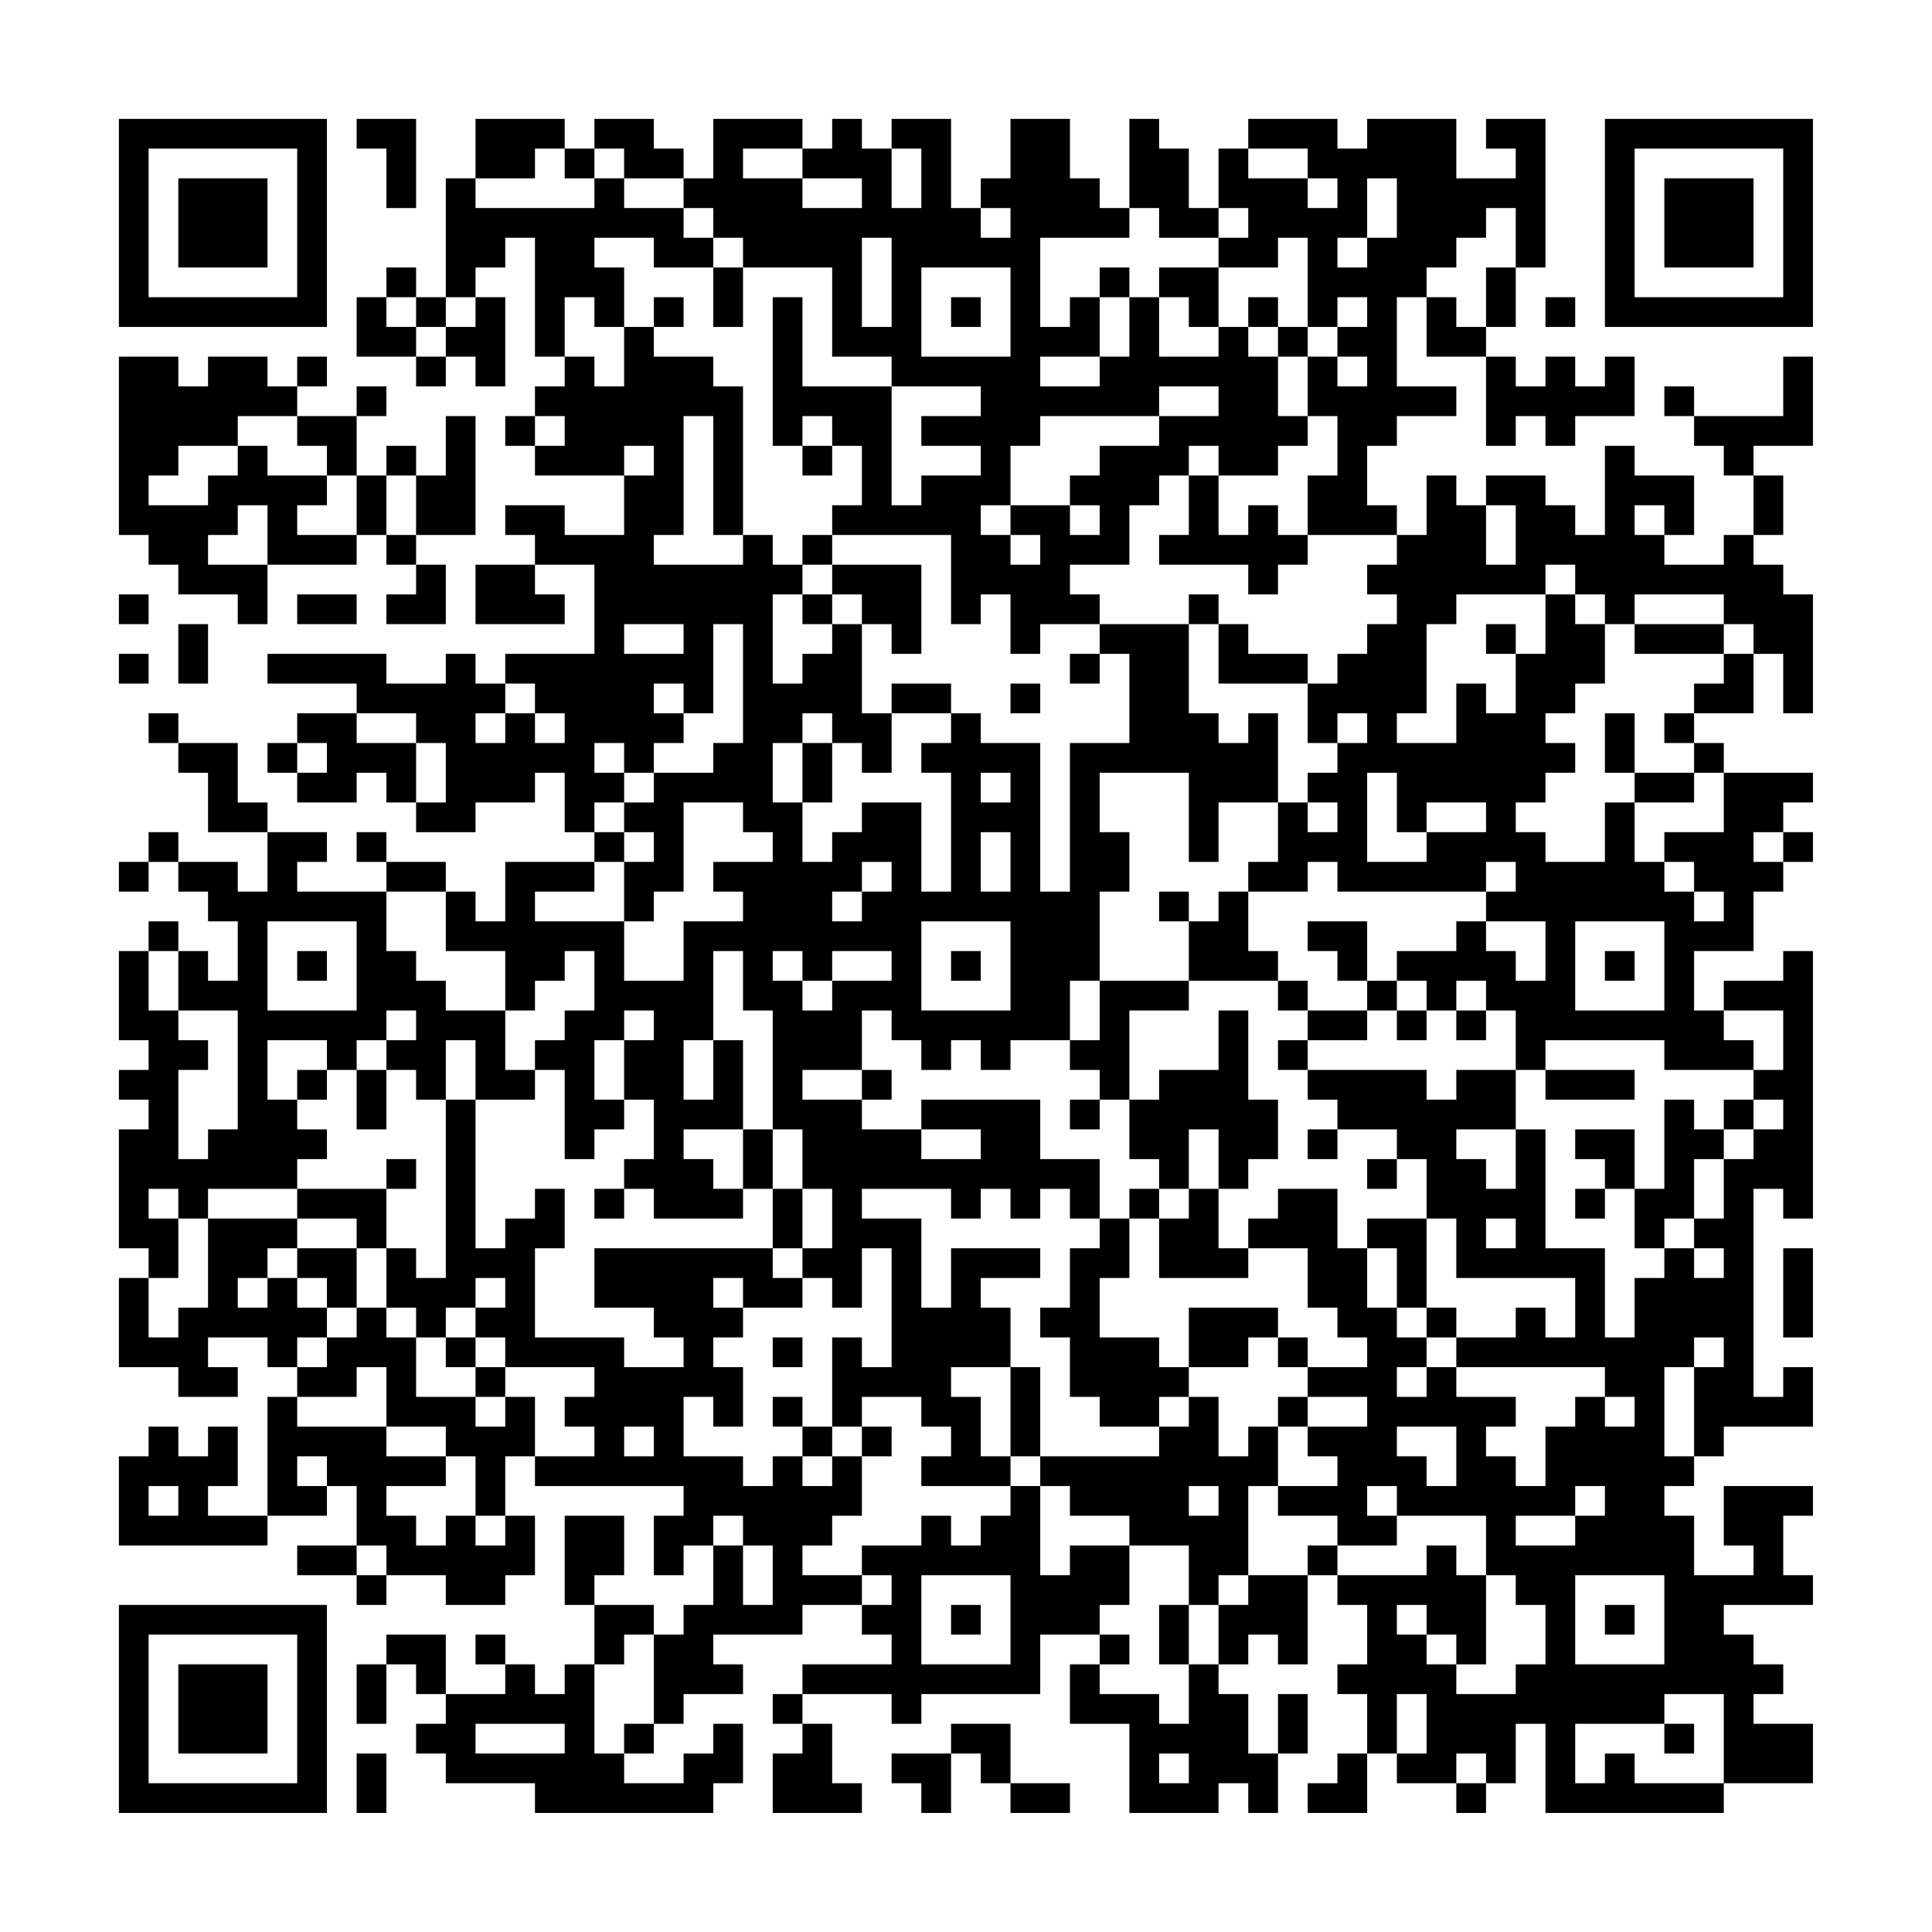<?xml version="1.0" encoding="UTF-8"?>
<svg xmlns="http://www.w3.org/2000/svg" version="1.1" width="300" height="300" viewBox="0 0 300 300"><rect x="0" y="0" width="300" height="300" fill="#fefefe"/><g transform="scale(4.615)"><g transform="translate(4,4)"><path fill-rule="evenodd" d="M8 0L8 1L9 1L9 3L10 3L10 0ZM12 0L12 2L11 2L11 6L10 6L10 5L9 5L9 6L8 6L8 8L10 8L10 9L11 9L11 8L12 8L12 9L13 9L13 6L12 6L12 5L13 5L13 4L14 4L14 8L15 8L15 9L14 9L14 10L13 10L13 11L14 11L14 12L17 12L17 14L15 14L15 13L13 13L13 14L14 14L14 15L12 15L12 17L15 17L15 16L14 16L14 15L16 15L16 18L13 18L13 19L12 19L12 18L11 18L11 19L9 19L9 18L5 18L5 19L8 19L8 20L6 20L6 21L5 21L5 22L6 22L6 23L8 23L8 22L9 22L9 23L10 23L10 24L12 24L12 23L14 23L14 22L15 22L15 24L16 24L16 25L13 25L13 27L12 27L12 26L11 26L11 25L9 25L9 24L8 24L8 25L9 25L9 26L6 26L6 25L7 25L7 24L5 24L5 23L4 23L4 21L2 21L2 20L1 20L1 21L2 21L2 22L3 22L3 24L5 24L5 26L4 26L4 25L2 25L2 24L1 24L1 25L0 25L0 26L1 26L1 25L2 25L2 26L3 26L3 27L4 27L4 29L3 29L3 28L2 28L2 27L1 27L1 28L0 28L0 31L1 31L1 32L0 32L0 33L1 33L1 34L0 34L0 38L1 38L1 39L0 39L0 42L2 42L2 43L4 43L4 42L3 42L3 41L5 41L5 42L6 42L6 43L5 43L5 47L3 47L3 46L4 46L4 44L3 44L3 45L2 45L2 44L1 44L1 45L0 45L0 48L5 48L5 47L7 47L7 46L8 46L8 48L6 48L6 49L8 49L8 50L9 50L9 49L11 49L11 50L13 50L13 49L14 49L14 47L13 47L13 45L14 45L14 46L19 46L19 47L18 47L18 49L19 49L19 48L20 48L20 50L19 50L19 51L18 51L18 50L16 50L16 49L17 49L17 47L15 47L15 50L16 50L16 52L15 52L15 53L14 53L14 52L13 52L13 51L12 51L12 52L13 52L13 53L11 53L11 51L9 51L9 52L8 52L8 54L9 54L9 52L10 52L10 53L11 53L11 54L10 54L10 55L11 55L11 56L14 56L14 57L20 57L20 56L21 56L21 54L20 54L20 55L19 55L19 56L17 56L17 55L18 55L18 54L19 54L19 53L21 53L21 52L20 52L20 51L23 51L23 50L25 50L25 51L26 51L26 52L23 52L23 53L22 53L22 54L23 54L23 55L22 55L22 57L25 57L25 56L24 56L24 54L23 54L23 53L26 53L26 54L27 54L27 53L31 53L31 51L33 51L33 52L32 52L32 54L34 54L34 57L37 57L37 56L38 56L38 57L39 57L39 55L40 55L40 53L39 53L39 55L38 55L38 53L37 53L37 52L38 52L38 51L39 51L39 52L40 52L40 49L41 49L41 50L42 50L42 52L41 52L41 53L42 53L42 55L41 55L41 56L40 56L40 57L42 57L42 55L43 55L43 56L45 56L45 57L46 57L46 56L47 56L47 54L48 54L48 57L54 57L54 56L57 56L57 54L55 54L55 53L56 53L56 52L55 52L55 51L54 51L54 50L57 50L57 49L56 49L56 47L57 47L57 46L54 46L54 48L55 48L55 49L53 49L53 47L52 47L52 46L53 46L53 45L54 45L54 44L57 44L57 42L56 42L56 43L55 43L55 36L56 36L56 37L57 37L57 28L56 28L56 29L54 29L54 30L53 30L53 28L55 28L55 26L56 26L56 25L57 25L57 24L56 24L56 23L57 23L57 22L54 22L54 21L53 21L53 20L55 20L55 18L56 18L56 20L57 20L57 16L56 16L56 15L55 15L55 14L56 14L56 12L55 12L55 11L57 11L57 8L56 8L56 10L53 10L53 9L52 9L52 10L53 10L53 11L54 11L54 12L55 12L55 14L54 14L54 15L52 15L52 14L53 14L53 12L51 12L51 11L50 11L50 14L49 14L49 13L48 13L48 12L46 12L46 13L45 13L45 12L44 12L44 14L43 14L43 13L42 13L42 11L43 11L43 10L45 10L45 9L43 9L43 6L44 6L44 8L46 8L46 11L47 11L47 10L48 10L48 11L49 11L49 10L51 10L51 8L50 8L50 9L49 9L49 8L48 8L48 9L47 9L47 8L46 8L46 7L47 7L47 5L48 5L48 0L46 0L46 1L47 1L47 2L45 2L45 0L42 0L42 1L41 1L41 0L38 0L38 1L37 1L37 3L36 3L36 1L35 1L35 0L34 0L34 3L33 3L33 2L32 2L32 0L30 0L30 2L29 2L29 3L28 3L28 0L26 0L26 1L25 1L25 0L24 0L24 1L23 1L23 0L20 0L20 2L19 2L19 1L18 1L18 0L16 0L16 1L15 1L15 0ZM14 1L14 2L12 2L12 3L16 3L16 2L17 2L17 3L19 3L19 4L20 4L20 5L18 5L18 4L16 4L16 5L17 5L17 7L16 7L16 6L15 6L15 8L16 8L16 9L17 9L17 7L18 7L18 8L20 8L20 9L21 9L21 14L20 14L20 10L19 10L19 14L18 14L18 15L21 15L21 14L22 14L22 15L23 15L23 16L22 16L22 19L23 19L23 18L24 18L24 17L25 17L25 20L26 20L26 22L25 22L25 21L24 21L24 20L23 20L23 21L22 21L22 23L23 23L23 25L24 25L24 24L25 24L25 23L27 23L27 26L28 26L28 22L27 22L27 21L28 21L28 20L29 20L29 21L31 21L31 26L32 26L32 21L34 21L34 18L33 18L33 17L36 17L36 20L37 20L37 21L38 21L38 20L39 20L39 23L37 23L37 25L36 25L36 22L33 22L33 24L34 24L34 26L33 26L33 29L32 29L32 31L30 31L30 32L29 32L29 31L28 31L28 32L27 32L27 31L26 31L26 30L25 30L25 32L23 32L23 33L25 33L25 34L27 34L27 35L29 35L29 34L27 34L27 33L31 33L31 35L33 35L33 37L32 37L32 36L31 36L31 37L30 37L30 36L29 36L29 37L28 37L28 36L25 36L25 37L27 37L27 40L28 40L28 38L31 38L31 39L29 39L29 40L30 40L30 42L28 42L28 43L29 43L29 45L30 45L30 46L27 46L27 45L28 45L28 44L27 44L27 43L25 43L25 44L24 44L24 41L25 41L25 42L26 42L26 38L25 38L25 40L24 40L24 39L23 39L23 38L24 38L24 36L23 36L23 34L22 34L22 30L21 30L21 28L20 28L20 31L19 31L19 33L20 33L20 31L21 31L21 34L19 34L19 35L20 35L20 36L21 36L21 37L18 37L18 36L17 36L17 35L18 35L18 33L17 33L17 31L18 31L18 30L17 30L17 31L16 31L16 33L17 33L17 34L16 34L16 35L15 35L15 32L14 32L14 31L15 31L15 30L16 30L16 28L15 28L15 29L14 29L14 30L13 30L13 28L11 28L11 26L9 26L9 28L10 28L10 29L11 29L11 30L13 30L13 32L14 32L14 33L12 33L12 31L11 31L11 33L10 33L10 32L9 32L9 31L10 31L10 30L9 30L9 31L8 31L8 32L7 32L7 31L5 31L5 33L6 33L6 34L7 34L7 35L6 35L6 36L3 36L3 37L2 37L2 36L1 36L1 37L2 37L2 39L1 39L1 41L2 41L2 40L3 40L3 37L6 37L6 38L5 38L5 39L4 39L4 40L5 40L5 39L6 39L6 40L7 40L7 41L6 41L6 42L7 42L7 41L8 41L8 40L9 40L9 41L10 41L10 43L12 43L12 44L13 44L13 43L14 43L14 45L16 45L16 44L15 44L15 43L16 43L16 42L13 42L13 41L12 41L12 40L13 40L13 39L12 39L12 40L11 40L11 41L10 41L10 40L9 40L9 38L10 38L10 39L11 39L11 33L12 33L12 38L13 38L13 37L14 37L14 36L15 36L15 38L14 38L14 41L17 41L17 42L19 42L19 41L18 41L18 40L16 40L16 38L22 38L22 39L23 39L23 40L21 40L21 39L20 39L20 40L21 40L21 41L20 41L20 42L21 42L21 44L20 44L20 43L19 43L19 45L21 45L21 46L22 46L22 45L23 45L23 46L24 46L24 45L25 45L25 47L24 47L24 48L23 48L23 49L25 49L25 50L26 50L26 49L25 49L25 48L27 48L27 47L28 47L28 48L29 48L29 47L30 47L30 46L31 46L31 49L32 49L32 48L34 48L34 50L33 50L33 51L34 51L34 52L33 52L33 53L35 53L35 54L36 54L36 52L37 52L37 50L38 50L38 49L40 49L40 48L41 48L41 49L44 49L44 48L45 48L45 49L46 49L46 52L45 52L45 51L44 51L44 50L43 50L43 51L44 51L44 52L45 52L45 53L47 53L47 52L48 52L48 50L47 50L47 49L46 49L46 47L43 47L43 46L42 46L42 47L43 47L43 48L41 48L41 47L39 47L39 46L41 46L41 45L40 45L40 44L42 44L42 43L40 43L40 42L42 42L42 41L41 41L41 40L40 40L40 38L38 38L38 37L39 37L39 36L41 36L41 38L42 38L42 40L43 40L43 41L44 41L44 42L43 42L43 43L44 43L44 42L45 42L45 43L47 43L47 44L46 44L46 45L47 45L47 46L48 46L48 44L49 44L49 43L50 43L50 44L51 44L51 43L50 43L50 42L45 42L45 41L47 41L47 40L48 40L48 41L49 41L49 39L45 39L45 37L44 37L44 35L43 35L43 34L41 34L41 33L40 33L40 32L44 32L44 33L45 33L45 32L47 32L47 34L45 34L45 35L46 35L46 36L47 36L47 34L48 34L48 38L50 38L50 41L51 41L51 39L52 39L52 38L53 38L53 39L54 39L54 38L53 38L53 37L54 37L54 35L55 35L55 34L56 34L56 33L55 33L55 32L56 32L56 30L54 30L54 31L55 31L55 32L52 32L52 31L48 31L48 32L47 32L47 30L46 30L46 29L45 29L45 30L44 30L44 29L43 29L43 28L45 28L45 27L46 27L46 28L47 28L47 29L48 29L48 27L46 27L46 26L47 26L47 25L46 25L46 26L41 26L41 25L40 25L40 26L38 26L38 25L39 25L39 23L40 23L40 24L41 24L41 23L40 23L40 22L41 22L41 21L42 21L42 20L41 20L41 21L40 21L40 19L41 19L41 18L42 18L42 17L43 17L43 16L42 16L42 15L43 15L43 14L40 14L40 12L41 12L41 10L40 10L40 8L41 8L41 9L42 9L42 8L41 8L41 7L42 7L42 6L41 6L41 7L40 7L40 4L39 4L39 5L37 5L37 4L38 4L38 3L37 3L37 4L35 4L35 3L34 3L34 4L31 4L31 7L32 7L32 6L33 6L33 8L31 8L31 9L33 9L33 8L34 8L34 6L35 6L35 8L37 8L37 7L38 7L38 8L39 8L39 10L40 10L40 11L39 11L39 12L37 12L37 11L36 11L36 12L35 12L35 13L34 13L34 15L32 15L32 16L33 16L33 17L31 17L31 18L30 18L30 16L29 16L29 17L28 17L28 14L24 14L24 13L25 13L25 11L24 11L24 10L23 10L23 11L22 11L22 6L23 6L23 9L26 9L26 13L27 13L27 12L29 12L29 11L27 11L27 10L29 10L29 9L26 9L26 8L24 8L24 5L21 5L21 4L20 4L20 3L19 3L19 2L17 2L17 1L16 1L16 2L15 2L15 1ZM21 1L21 2L23 2L23 3L25 3L25 2L23 2L23 1ZM26 1L26 3L27 3L27 1ZM38 1L38 2L40 2L40 3L41 3L41 2L40 2L40 1ZM42 2L42 4L41 4L41 5L42 5L42 4L43 4L43 2ZM29 3L29 4L30 4L30 3ZM46 3L46 4L45 4L45 5L44 5L44 6L45 6L45 7L46 7L46 5L47 5L47 3ZM25 4L25 7L26 7L26 4ZM20 5L20 7L21 7L21 5ZM27 5L27 8L30 8L30 5ZM33 5L33 6L34 6L34 5ZM35 5L35 6L36 6L36 7L37 7L37 5ZM9 6L9 7L10 7L10 8L11 8L11 7L12 7L12 6L11 6L11 7L10 7L10 6ZM18 6L18 7L19 7L19 6ZM28 6L28 7L29 7L29 6ZM38 6L38 7L39 7L39 8L40 8L40 7L39 7L39 6ZM48 6L48 7L49 7L49 6ZM0 8L0 14L1 14L1 15L2 15L2 16L4 16L4 17L5 17L5 15L8 15L8 14L9 14L9 15L10 15L10 16L9 16L9 17L11 17L11 15L10 15L10 14L12 14L12 10L11 10L11 12L10 12L10 11L9 11L9 12L8 12L8 10L9 10L9 9L8 9L8 10L6 10L6 9L7 9L7 8L6 8L6 9L5 9L5 8L3 8L3 9L2 9L2 8ZM35 9L35 10L31 10L31 11L30 11L30 13L29 13L29 14L30 14L30 15L31 15L31 14L30 14L30 13L32 13L32 14L33 14L33 13L32 13L32 12L33 12L33 11L35 11L35 10L37 10L37 9ZM4 10L4 11L2 11L2 12L1 12L1 13L3 13L3 12L4 12L4 11L5 11L5 12L7 12L7 13L6 13L6 14L8 14L8 12L7 12L7 11L6 11L6 10ZM14 10L14 11L15 11L15 10ZM17 11L17 12L18 12L18 11ZM23 11L23 12L24 12L24 11ZM9 12L9 14L10 14L10 12ZM36 12L36 14L35 14L35 15L38 15L38 16L39 16L39 15L40 15L40 14L39 14L39 13L38 13L38 14L37 14L37 12ZM4 13L4 14L3 14L3 15L5 15L5 13ZM46 13L46 15L47 15L47 13ZM51 13L51 14L52 14L52 13ZM23 14L23 15L24 15L24 16L23 16L23 17L24 17L24 16L25 16L25 17L26 17L26 18L27 18L27 15L24 15L24 14ZM48 15L48 16L45 16L45 17L44 17L44 20L43 20L43 21L45 21L45 19L46 19L46 20L47 20L47 18L48 18L48 16L49 16L49 17L50 17L50 19L49 19L49 20L48 20L48 21L49 21L49 22L48 22L48 23L47 23L47 24L48 24L48 25L50 25L50 23L51 23L51 25L52 25L52 26L53 26L53 27L54 27L54 26L53 26L53 25L52 25L52 24L54 24L54 22L53 22L53 21L52 21L52 20L53 20L53 19L54 19L54 18L55 18L55 17L54 17L54 16L51 16L51 17L50 17L50 16L49 16L49 15ZM0 16L0 17L1 17L1 16ZM6 16L6 17L8 17L8 16ZM36 16L36 17L37 17L37 19L40 19L40 18L38 18L38 17L37 17L37 16ZM2 17L2 19L3 19L3 17ZM17 17L17 18L19 18L19 17ZM20 17L20 20L19 20L19 19L18 19L18 20L19 20L19 21L18 21L18 22L17 22L17 21L16 21L16 22L17 22L17 23L16 23L16 24L17 24L17 25L16 25L16 26L14 26L14 27L17 27L17 29L19 29L19 27L21 27L21 26L20 26L20 25L22 25L22 24L21 24L21 23L19 23L19 26L18 26L18 27L17 27L17 25L18 25L18 24L17 24L17 23L18 23L18 22L20 22L20 21L21 21L21 17ZM46 17L46 18L47 18L47 17ZM51 17L51 18L54 18L54 17ZM0 18L0 19L1 19L1 18ZM32 18L32 19L33 19L33 18ZM13 19L13 20L12 20L12 21L13 21L13 20L14 20L14 21L15 21L15 20L14 20L14 19ZM26 19L26 20L28 20L28 19ZM30 19L30 20L31 20L31 19ZM8 20L8 21L10 21L10 23L11 23L11 21L10 21L10 20ZM50 20L50 22L51 22L51 23L53 23L53 22L51 22L51 20ZM6 21L6 22L7 22L7 21ZM23 21L23 23L24 23L24 21ZM29 22L29 23L30 23L30 22ZM42 22L42 25L44 25L44 24L46 24L46 23L44 23L44 24L43 24L43 22ZM29 24L29 26L30 26L30 24ZM55 24L55 25L56 25L56 24ZM25 25L25 26L24 26L24 27L25 27L25 26L26 26L26 25ZM35 26L35 27L36 27L36 29L33 29L33 31L32 31L32 32L33 32L33 33L32 33L32 34L33 34L33 33L34 33L34 35L35 35L35 36L34 36L34 37L33 37L33 38L32 38L32 40L31 40L31 41L32 41L32 43L33 43L33 44L35 44L35 45L31 45L31 42L30 42L30 45L31 45L31 46L32 46L32 47L34 47L34 48L36 48L36 50L35 50L35 52L36 52L36 50L37 50L37 49L38 49L38 46L39 46L39 44L40 44L40 43L39 43L39 44L38 44L38 45L37 45L37 43L36 43L36 42L38 42L38 41L39 41L39 42L40 42L40 41L39 41L39 40L36 40L36 42L35 42L35 41L33 41L33 39L34 39L34 37L35 37L35 39L38 39L38 38L37 38L37 36L38 36L38 35L39 35L39 33L38 33L38 30L37 30L37 32L35 32L35 33L34 33L34 30L36 30L36 29L39 29L39 30L40 30L40 31L39 31L39 32L40 32L40 31L42 31L42 30L43 30L43 31L44 31L44 30L43 30L43 29L42 29L42 27L40 27L40 28L41 28L41 29L42 29L42 30L40 30L40 29L39 29L39 28L38 28L38 26L37 26L37 27L36 27L36 26ZM5 27L5 30L8 30L8 27ZM27 27L27 30L30 30L30 27ZM49 27L49 30L52 30L52 27ZM1 28L1 30L2 30L2 31L3 31L3 32L2 32L2 35L3 35L3 34L4 34L4 30L2 30L2 28ZM6 28L6 29L7 29L7 28ZM22 28L22 29L23 29L23 30L24 30L24 29L26 29L26 28L24 28L24 29L23 29L23 28ZM28 28L28 29L29 29L29 28ZM50 28L50 29L51 29L51 28ZM45 30L45 31L46 31L46 30ZM6 32L6 33L7 33L7 32ZM8 32L8 34L9 34L9 32ZM25 32L25 33L26 33L26 32ZM48 32L48 33L51 33L51 32ZM52 33L52 36L51 36L51 34L49 34L49 35L50 35L50 36L49 36L49 37L50 37L50 36L51 36L51 38L52 38L52 37L53 37L53 35L54 35L54 34L55 34L55 33L54 33L54 34L53 34L53 33ZM21 34L21 36L22 36L22 38L23 38L23 36L22 36L22 34ZM36 34L36 36L35 36L35 37L36 37L36 36L37 36L37 34ZM40 34L40 35L41 35L41 34ZM9 35L9 36L6 36L6 37L8 37L8 38L6 38L6 39L7 39L7 40L8 40L8 38L9 38L9 36L10 36L10 35ZM42 35L42 36L43 36L43 35ZM16 36L16 37L17 37L17 36ZM42 37L42 38L43 38L43 40L44 40L44 41L45 41L45 40L44 40L44 37ZM46 37L46 38L47 38L47 37ZM56 38L56 41L57 41L57 38ZM11 41L11 42L12 42L12 43L13 43L13 42L12 42L12 41ZM22 41L22 42L23 42L23 41ZM53 41L53 42L52 42L52 45L53 45L53 42L54 42L54 41ZM8 42L8 43L6 43L6 44L9 44L9 45L11 45L11 46L9 46L9 47L10 47L10 48L11 48L11 47L12 47L12 48L13 48L13 47L12 47L12 45L11 45L11 44L9 44L9 42ZM22 43L22 44L23 44L23 45L24 45L24 44L23 44L23 43ZM35 43L35 44L36 44L36 43ZM17 44L17 45L18 45L18 44ZM25 44L25 45L26 45L26 44ZM43 44L43 45L44 45L44 46L45 46L45 44ZM6 45L6 46L7 46L7 45ZM1 46L1 47L2 47L2 46ZM36 46L36 47L37 47L37 46ZM49 46L49 47L47 47L47 48L49 48L49 47L50 47L50 46ZM20 47L20 48L21 48L21 50L22 50L22 48L21 48L21 47ZM8 48L8 49L9 49L9 48ZM27 49L27 52L30 52L30 49ZM49 49L49 52L52 52L52 49ZM28 50L28 51L29 51L29 50ZM50 50L50 51L51 51L51 50ZM17 51L17 52L16 52L16 55L17 55L17 54L18 54L18 51ZM43 53L43 55L44 55L44 53ZM52 53L52 54L49 54L49 56L50 56L50 55L51 55L51 56L54 56L54 53ZM12 54L12 55L15 55L15 54ZM28 54L28 55L26 55L26 56L27 56L27 57L28 57L28 55L29 55L29 56L30 56L30 57L32 57L32 56L30 56L30 54ZM52 54L52 55L53 55L53 54ZM8 55L8 57L9 57L9 55ZM35 55L35 56L36 56L36 55ZM45 55L45 56L46 56L46 55ZM0 0L0 7L7 7L7 0ZM1 1L1 6L6 6L6 1ZM2 2L2 5L5 5L5 2ZM50 0L50 7L57 7L57 0ZM51 1L51 6L56 6L56 1ZM52 2L52 5L55 5L55 2ZM0 50L0 57L7 57L7 50ZM1 51L1 56L6 56L6 51ZM2 52L2 55L5 55L5 52Z" fill="#000000"/></g></g></svg>
